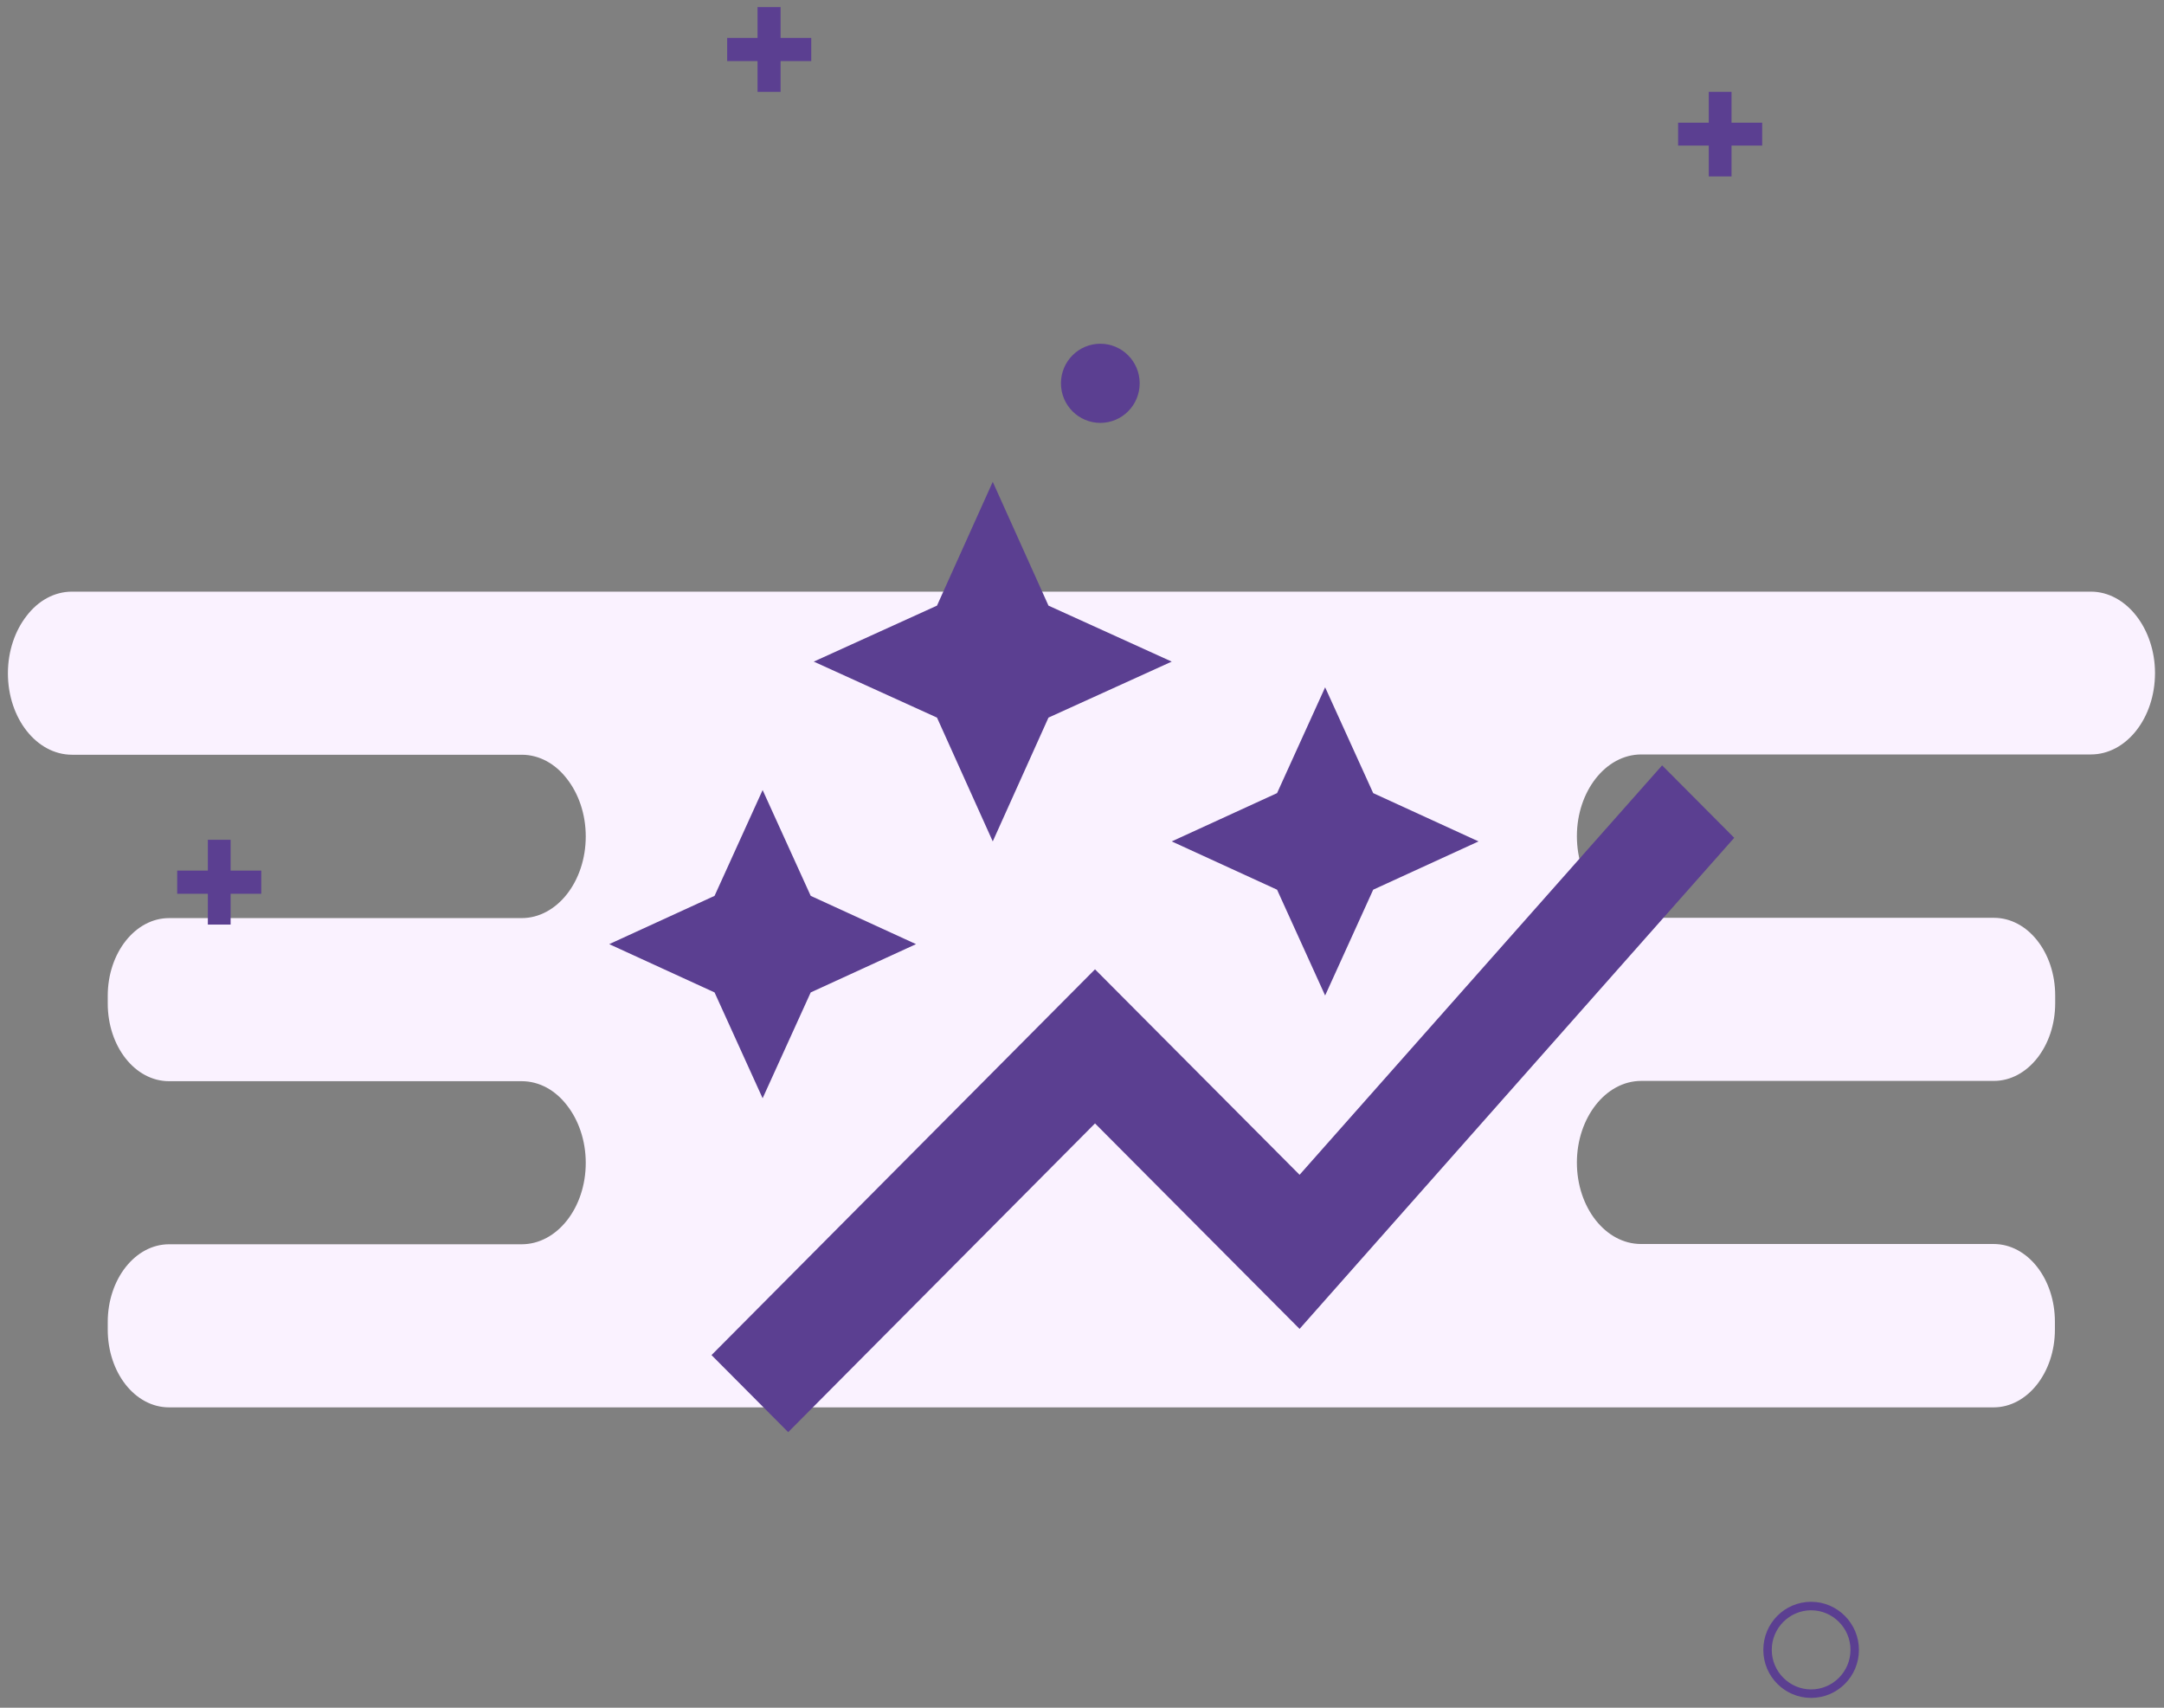 <svg width="128" height="101" viewBox="0 0 128 101" fill="none" xmlns="http://www.w3.org/2000/svg">
<rect x="0" y="0" width="128" height="101" fill="#808080" stroke="none"/>
<path d="M126.354 36.413C125.672 35.544 124.724 34.992 123.676 34.992H67.744H60.176H4.26C3.212 34.992 2.264 35.527 1.583 36.413C0.901 37.282 0.468 38.486 0.468 39.824C0.468 42.481 2.165 44.638 4.26 44.638H30.855C31.902 44.638 32.85 45.173 33.532 46.059C34.214 46.928 34.647 48.132 34.647 49.469C34.647 52.127 32.95 54.3 30.855 54.3H9.998C8.002 54.3 6.373 56.356 6.373 58.897V59.349C6.373 61.89 7.986 63.946 9.998 63.946H30.855C31.902 63.946 32.85 64.481 33.532 65.367C34.214 66.236 34.647 67.44 34.647 68.777C34.647 71.435 32.95 73.591 30.855 73.591H9.998C8.002 73.591 6.373 75.648 6.373 78.189V78.64C6.373 81.181 7.986 83.237 9.998 83.237H60.176H67.744H117.922C119.917 83.237 121.547 81.181 121.547 78.64V78.172C121.547 75.631 119.934 73.575 117.922 73.575H97.065C94.97 73.575 93.273 71.418 93.273 68.76C93.273 67.423 93.706 66.219 94.388 65.35C95.07 64.481 96.018 63.929 97.082 63.929H117.938C119.934 63.929 121.564 61.873 121.564 59.332V58.881C121.564 56.34 119.951 54.283 117.938 54.283H97.065C94.97 54.283 93.273 52.127 93.273 49.452C93.273 48.115 93.706 46.911 94.388 46.042C95.07 45.173 96.018 44.621 97.082 44.621H123.676C125.772 44.621 127.468 42.465 127.468 39.807C127.468 38.486 127.036 37.282 126.354 36.413Z" fill="#FAF2FF"/>
<path d="M75.538 52.62L69.307 49.764L75.538 46.908L78.381 40.65L81.224 46.908L87.455 49.764L81.224 52.62L78.381 58.878L75.538 52.62ZM45.109 64.955L47.953 58.696L54.183 55.84L47.953 52.984L45.109 46.726L42.266 52.984L36.035 55.84L42.266 58.696L45.109 64.955ZM58.721 49.764L62.017 42.442L69.307 39.13L62.017 35.819L58.721 28.497L55.423 35.819L48.134 39.13L55.423 42.442L58.721 49.764ZM46.622 84.703L64.77 66.443L76.869 78.596L102.579 49.551L98.314 45.267L76.869 69.482L64.77 57.329L42.085 80.145L46.622 84.703Z" fill="#5B3F91"/>
<path d="M107.128 95.238C108.408 95.238 109.456 96.291 109.456 97.578C109.456 98.865 108.408 99.919 107.128 99.919C105.847 99.919 104.799 98.865 104.799 97.578C104.799 96.291 105.847 95.238 107.128 95.238ZM107.128 94.736C105.564 94.736 104.3 96.007 104.3 97.578C104.3 99.15 105.564 100.42 107.128 100.42C108.691 100.42 109.955 99.15 109.955 97.578C109.955 96.024 108.691 94.736 107.128 94.736Z" fill="#5B3F91"/>
<path d="M104.233 7.257H102.42V5.435H101.073V7.257H99.26V8.611H101.073V10.434H102.42V8.611H104.233V7.257Z" fill="#5B3F91"/>
<path d="M47.985 2.242H46.172V0.42H44.808V2.242H43.012V3.613H44.808V5.435H46.172V3.613H47.985V2.242Z" fill="#5B3F91"/>
<path d="M65.084 25.011C66.37 25.011 67.412 23.963 67.412 22.67C67.412 21.378 66.37 20.33 65.084 20.33C63.798 20.33 62.755 21.378 62.755 22.67C62.755 23.963 63.798 25.011 65.084 25.011Z" fill="#5B3F91"/>
<path d="M15.454 51.49H13.641V49.668H12.294V51.49H10.481V52.861H12.294V54.683H13.641V52.861H15.454V51.49Z" fill="#5B3F91"/>
</svg>
